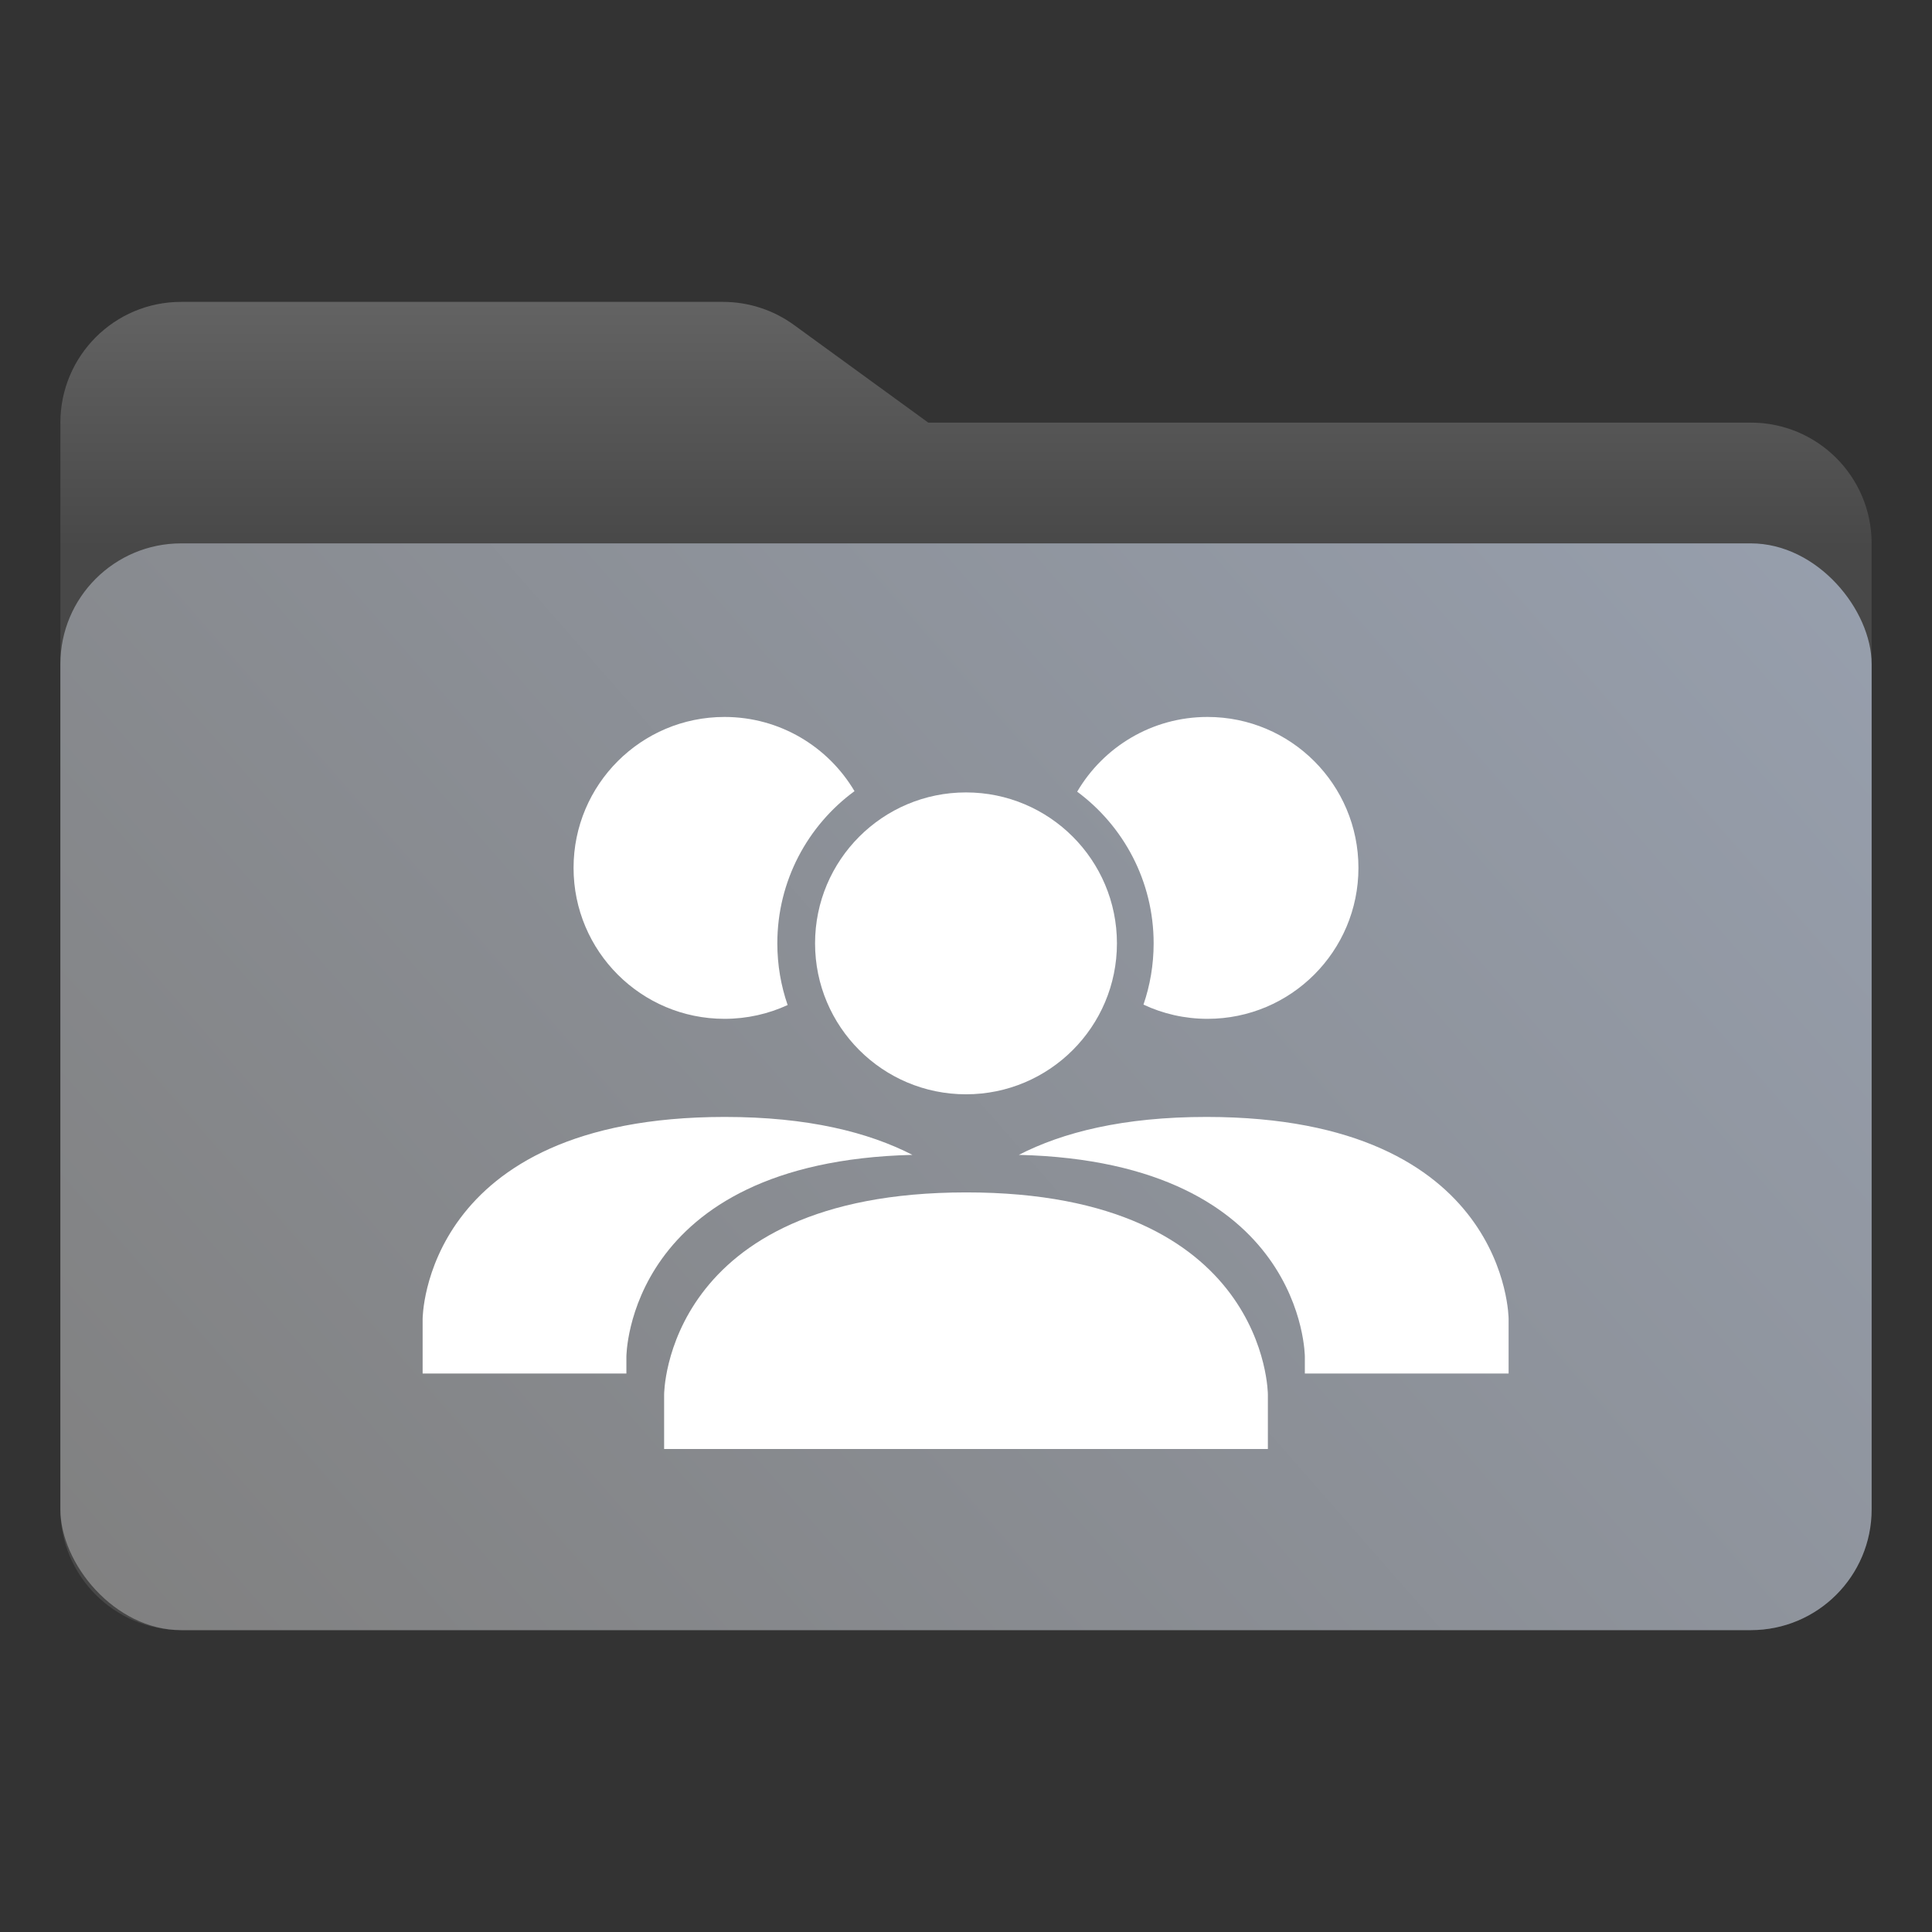 <svg width="256" height="256" viewBox="0 0 256 256" fill="none" xmlns="http://www.w3.org/2000/svg">
<rect x="0" y="0" width="256" height="256" fill="#333333" stroke="none"/>
<path d="M8 56C8 47.163 15.163 40 24 40H95.797C99.178 40 102.473 41.071 105.208 43.06L123 56H232C240.837 56 248 63.163 248 72V200C248 208.837 240.837 216 232 216H24C15.163 216 8 208.837 8 200V56Z" fill="url(#paint0_linear_2449_564)"/>
<rect x="8" y="72" width="240" height="144" rx="16" fill="url(#paint1_linear_2449_564)"/>
<path d="M180 115C180 126.046 171.046 135 160 135C156.967 135 154.092 134.325 151.516 133.117C152.389 130.572 152.863 127.841 152.863 125C152.863 116.763 148.879 109.456 142.733 104.901C146.205 98.978 152.638 95 160 95C171.046 95 180 103.954 180 115Z" fill="white"/>
<path d="M96 135C98.987 135 101.82 134.345 104.366 133.172C103.48 130.611 103 127.862 103 125C103 116.72 107.025 109.38 113.225 104.831C109.744 98.946 103.333 95 96 95C84.954 95 76 103.954 76 115C76 126.046 84.954 135 96 135Z" fill="white"/>
<path d="M120.899 153.026C83 153.965 83 179.783 83 179.783V182H56V174.783C56 174.783 56 148.02 96 148C107.09 147.994 115.106 150.05 120.899 153.026Z" fill="white"/>
<path d="M135 153.026C172.899 153.966 172.899 179.783 172.899 179.783V182H199.899V174.783C199.899 174.783 199.899 148.02 159.899 148C148.809 147.994 140.793 150.051 135 153.026Z" fill="white"/>
<path d="M168 184.783C168 184.783 168 157.98 128 158C88 158.02 88 184.783 88 184.783V192H168V184.783Z" fill="white"/>
<path d="M148 125C148 136.046 139.046 145 128 145C116.954 145 108 136.046 108 125C108 113.954 116.954 105 128 105C139.046 105 148 113.954 148 125Z" fill="white"/>
<defs>
<linearGradient id="paint0_linear_2449_564" x1="121" y1="72.5" x2="121" y2="40" gradientUnits="userSpaceOnUse">
<stop stop-color="#484848"/>
<stop offset="1" stop-color="#636363"/>
</linearGradient>
<linearGradient id="paint1_linear_2449_564" x1="248" y1="72" x2="40.837" y2="253.483" gradientUnits="userSpaceOnUse">
<stop stop-color="#979FAD"/>
<stop offset="1" stop-color="#808080"/>
</linearGradient>
</defs>
</svg>
